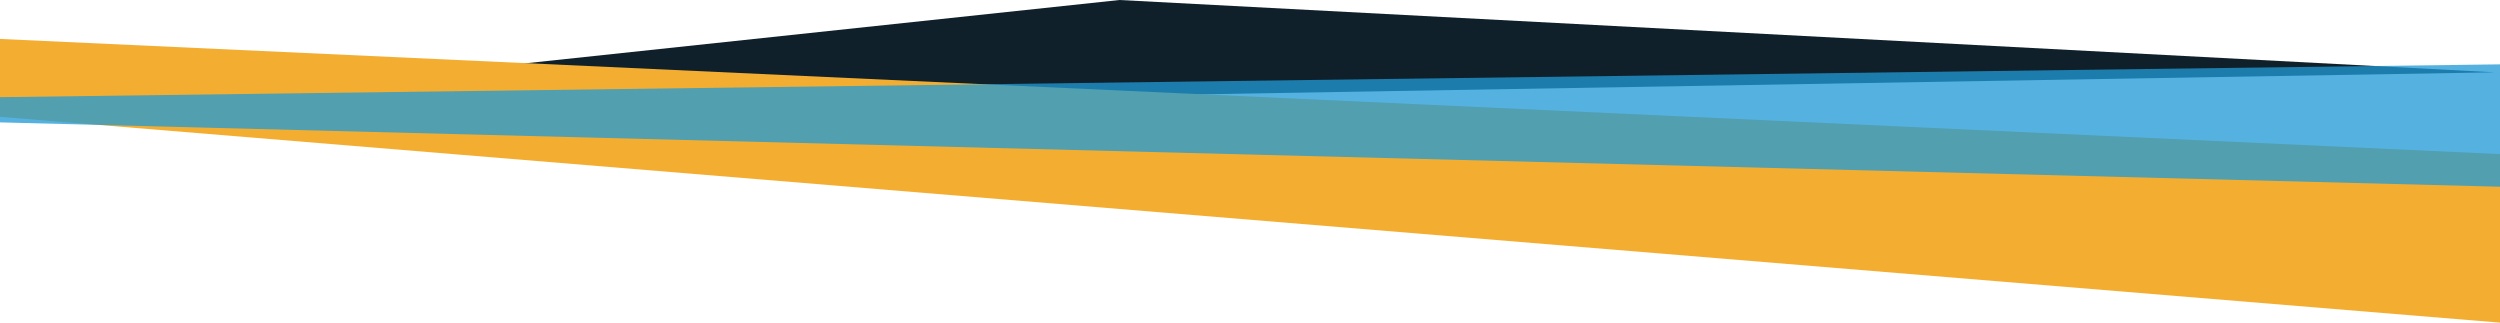 <?xml version="1.0" encoding="utf-8"?>
<!-- Generator: Adobe Illustrator 19.0.0, SVG Export Plug-In . SVG Version: 6.00 Build 0)  -->
<svg version="1.1" id="Layer_1" xmlns="http://www.w3.org/2000/svg" xmlns:xlink="http://www.w3.org/1999/xlink" x="0px" y="0px"
	 viewBox="0 0 1348.2 174" enable-background="new 0 0 1348.2 174" xml:space="preserve">
<g id="XMLID_15_">
	<polygon id="XMLID_18_" fill="#10202B" points="1345.3,39 603.7,0 27.6,61.4 	"/>
	<polygon id="XMLID_17_" fill="#F3AE32" points="0,21 1348.2,83.1 1348.2,174 0,63 	"/>
	<polygon id="XMLID_16_" opacity="0.76" fill="#209AD6" points="0,52.4 1348.2,34.7 1348.2,100.7 0,66 	"/>
</g>
</svg>
